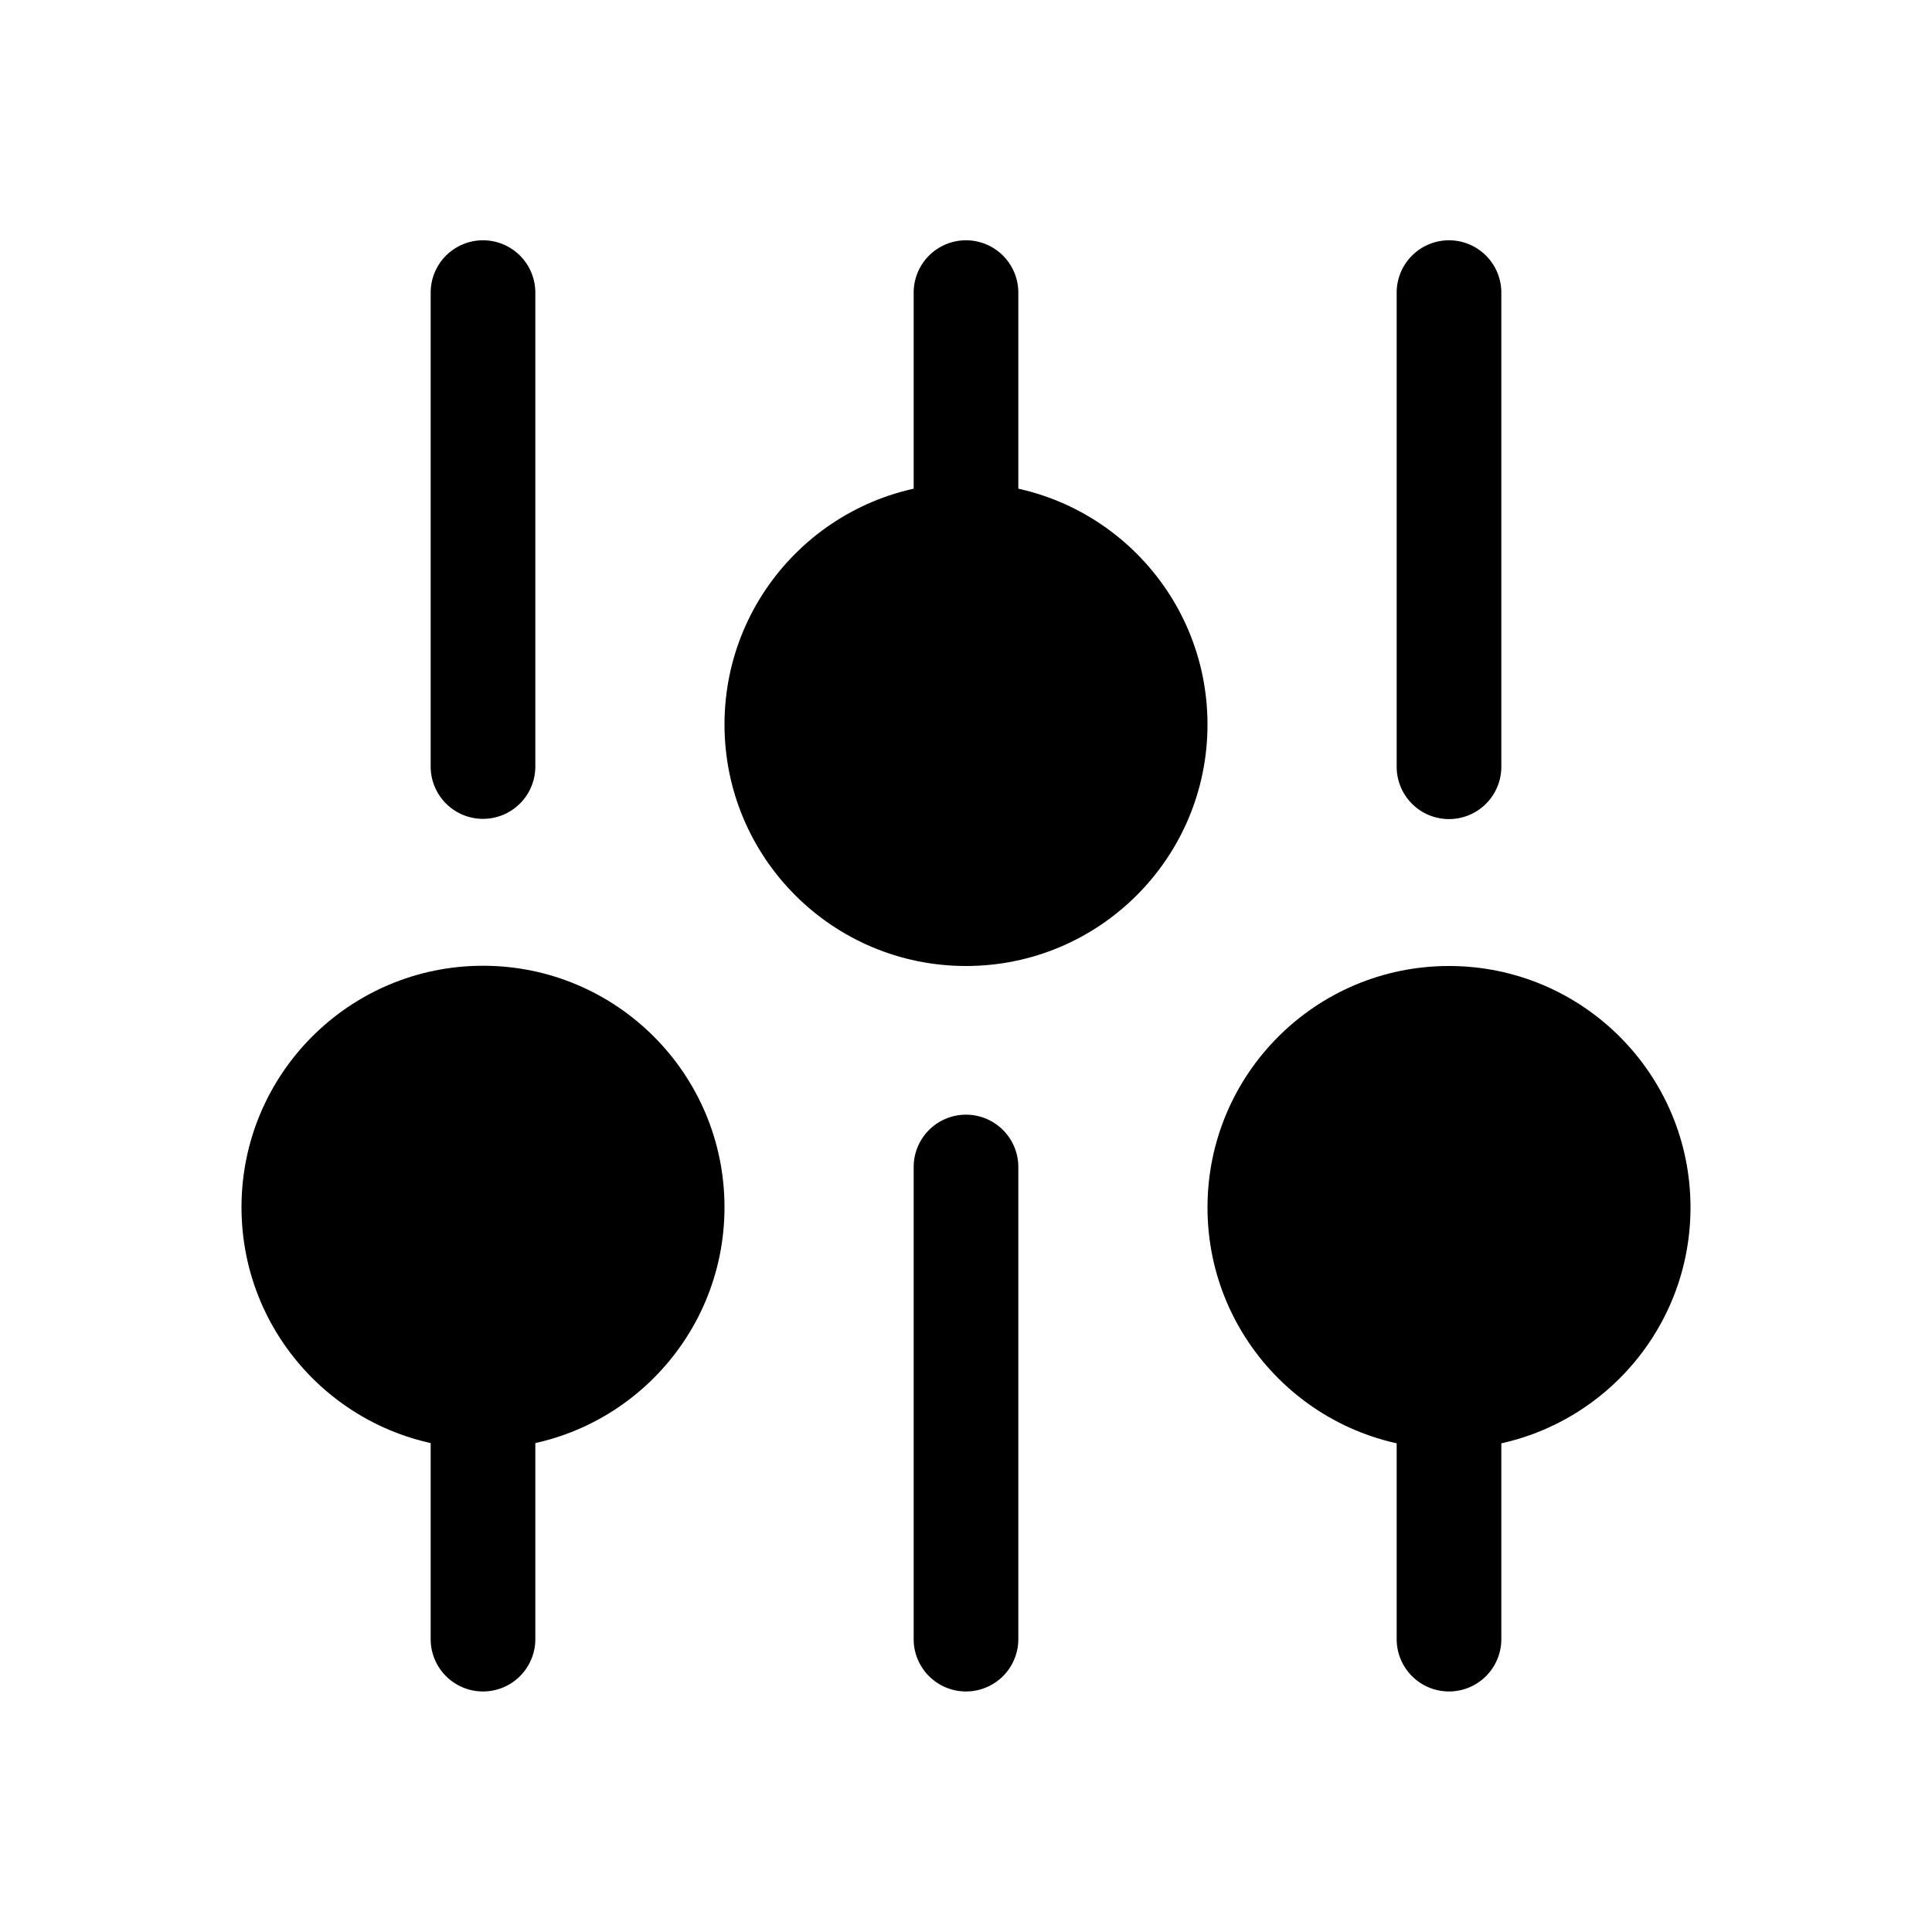 <svg viewBox="0 0 24 24" xmlns="http://www.w3.org/2000/svg"><circle cx="18" cy="15" r="3"/><circle r="3" transform="matrix(1 0 0 -1 6 14.997)"/><circle r="3" transform="matrix(1 0 0 -1 12 9)"/><path d="M12 7.172a.65.65 0 00.65-.65V3.635a.65.65 0 10-1.3 0v2.887c0 .359.291.65.65.65zM12 21.012a.65.65 0 00.65-.65v-5.865a.65.65 0 10-1.3 0v5.865c0 .359.291.65.65.65zM6 10.172a.65.65 0 00.65-.65V3.635a.65.65 0 10-1.3 0v5.887c0 .359.291.65.65.65zM18 2.985a.65.65 0 01.65.65v5.89a.65.65 0 11-1.3 0v-5.89a.65.65 0 01.65-.65zM18 16.85a.65.65 0 01.65.65v2.862a.65.65 0 11-1.3 0V17.5a.65.65 0 01.65-.65zM6.65 20.362a.65.65 0 11-1.3 0v-2.865a.65.65 0 111.3 0v2.865z"/></svg>